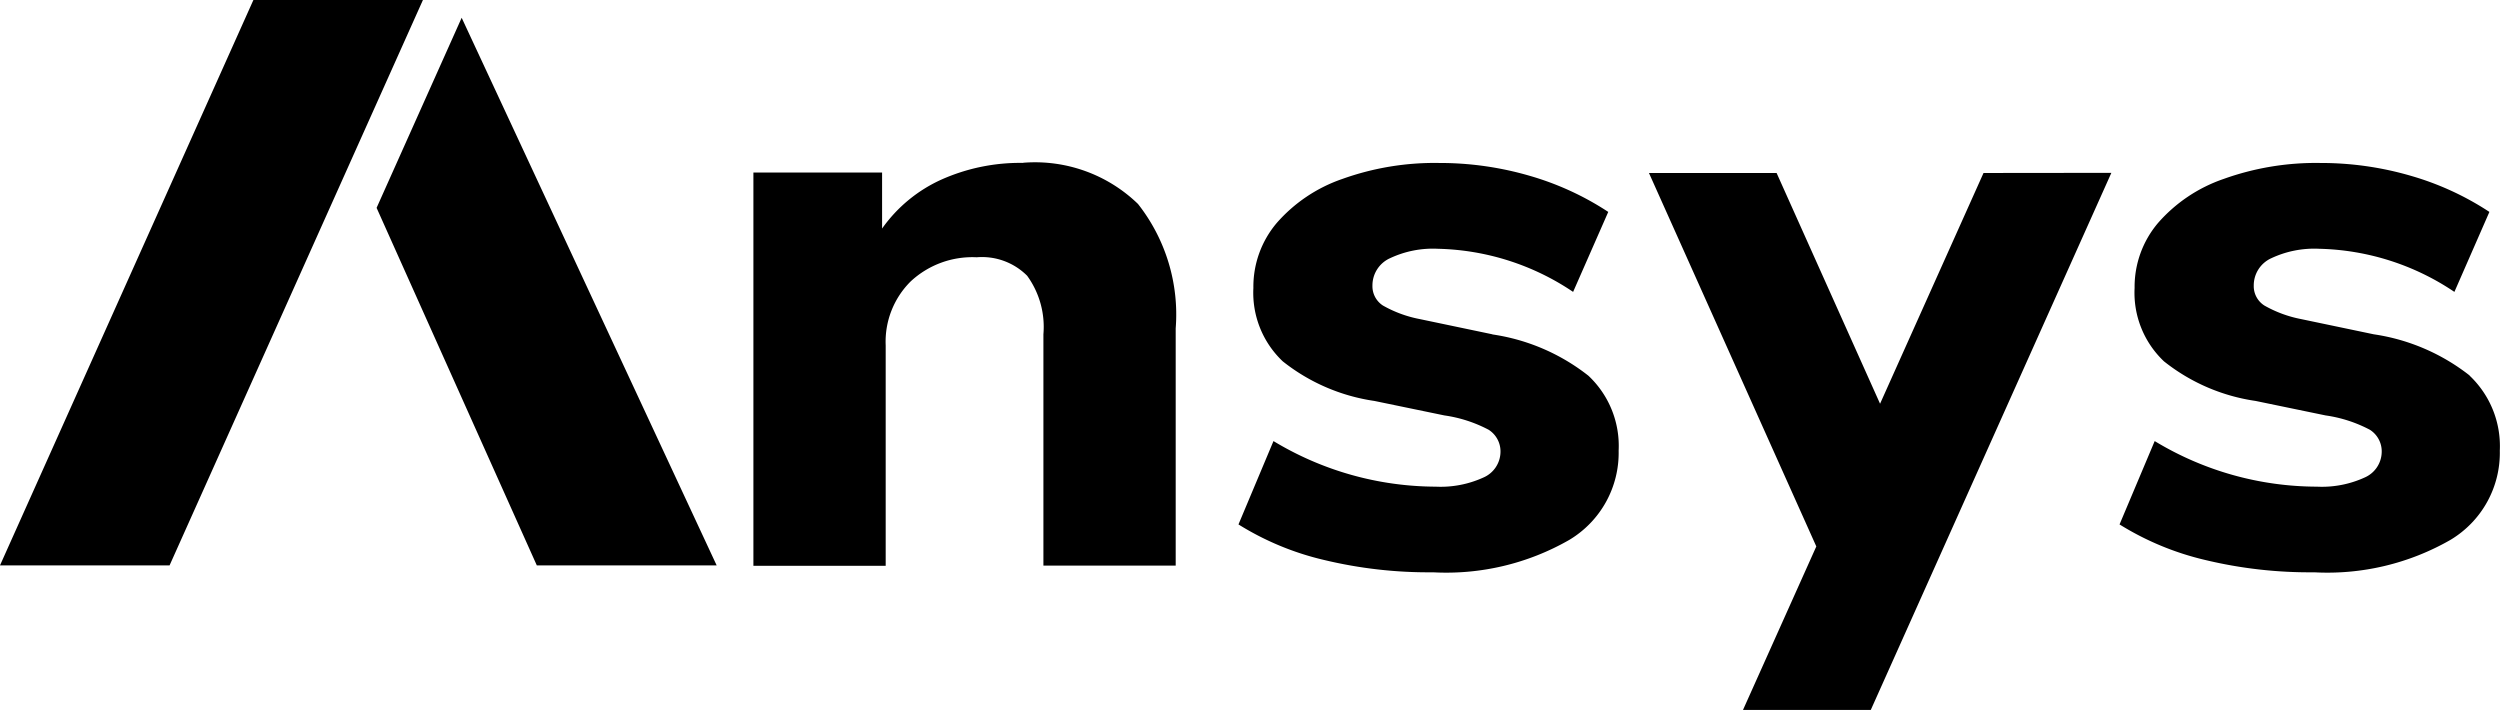 <svg xmlns="http://www.w3.org/2000/svg" width="105.644" height="30" viewBox="0 0 105.644 30">
  <path id="ansys" d="M83.819,19.719l-4.372,9.751-4.372-9.751H69.681L76.753,35.5l-3.1,6.913h5.4l10.168-22.7Zm20.542,8.558a8.579,8.579,0,0,0-4.05-1.741l-3.075-.644a5.063,5.063,0,0,1-1.552-.574.97.97,0,0,1-.446-.845,1.261,1.261,0,0,1,.739-1.151,4.281,4.281,0,0,1,2.04-.4,10.635,10.635,0,0,1,5.7,1.822l1.479-3.38a12.169,12.169,0,0,0-3.331-1.529,13.535,13.535,0,0,0-3.815-.539,11.543,11.543,0,0,0-4.088.676,6.467,6.467,0,0,0-2.773,1.864,4.18,4.18,0,0,0-.986,2.742,3.985,3.985,0,0,0,1.241,3.1,8.071,8.071,0,0,0,3.874,1.674l2.958.612a5.724,5.724,0,0,1,1.869.606,1.079,1.079,0,0,1,.5.95,1.194,1.194,0,0,1-.722,1.068,4.345,4.345,0,0,1-2.022.386,13.263,13.263,0,0,1-6.849-1.926l-1.485,3.522a12.038,12.038,0,0,0,3.609,1.5,18.887,18.887,0,0,0,4.613.523,10.449,10.449,0,0,0,5.758-1.368,4.285,4.285,0,0,0,2.089-3.774,4.1,4.1,0,0,0-1.277-3.168ZM63.066,26.536l-3.072-.644a5.064,5.064,0,0,1-1.558-.574.971.971,0,0,1-.44-.845,1.261,1.261,0,0,1,.74-1.151,4.265,4.265,0,0,1,2.04-.4,10.631,10.631,0,0,1,5.7,1.822l1.485-3.38a12.188,12.188,0,0,0-3.331-1.529,13.545,13.545,0,0,0-3.815-.539,11.545,11.545,0,0,0-4.094.676,6.473,6.473,0,0,0-2.773,1.864,4.167,4.167,0,0,0-.983,2.742,3.985,3.985,0,0,0,1.241,3.1,8.1,8.1,0,0,0,3.874,1.674l2.958.612a5.724,5.724,0,0,1,1.869.606,1.084,1.084,0,0,1,.5.95,1.194,1.194,0,0,1-.722,1.068,4.361,4.361,0,0,1-2.022.386,13.319,13.319,0,0,1-6.849-1.926l-1.479,3.522a11.974,11.974,0,0,0,3.609,1.5,18.88,18.88,0,0,0,4.61.523,10.442,10.442,0,0,0,5.758-1.368A4.285,4.285,0,0,0,68.4,31.45a4.067,4.067,0,0,0-1.277-3.163,8.55,8.55,0,0,0-4.058-1.746ZM43.235,19.293a8.151,8.151,0,0,0-3.46.708,6.191,6.191,0,0,0-2.5,2.066V19.7H31.837V36.319h5.59V27.005A3.586,3.586,0,0,1,38.484,24.3a3.823,3.823,0,0,1,2.791-1.019,2.694,2.694,0,0,1,2.13.781,3.679,3.679,0,0,1,.687,2.471v9.778h5.59V26.286a7.553,7.553,0,0,0-1.593-5.258,6.253,6.253,0,0,0-4.851-1.741ZM19.509,13.16l-3.595,8.032L22.684,36.3h7.6Zm-1.637-.751H10.708L0,36.3H7.166Z" transform="translate(0 -12.409)"/>
</svg>
